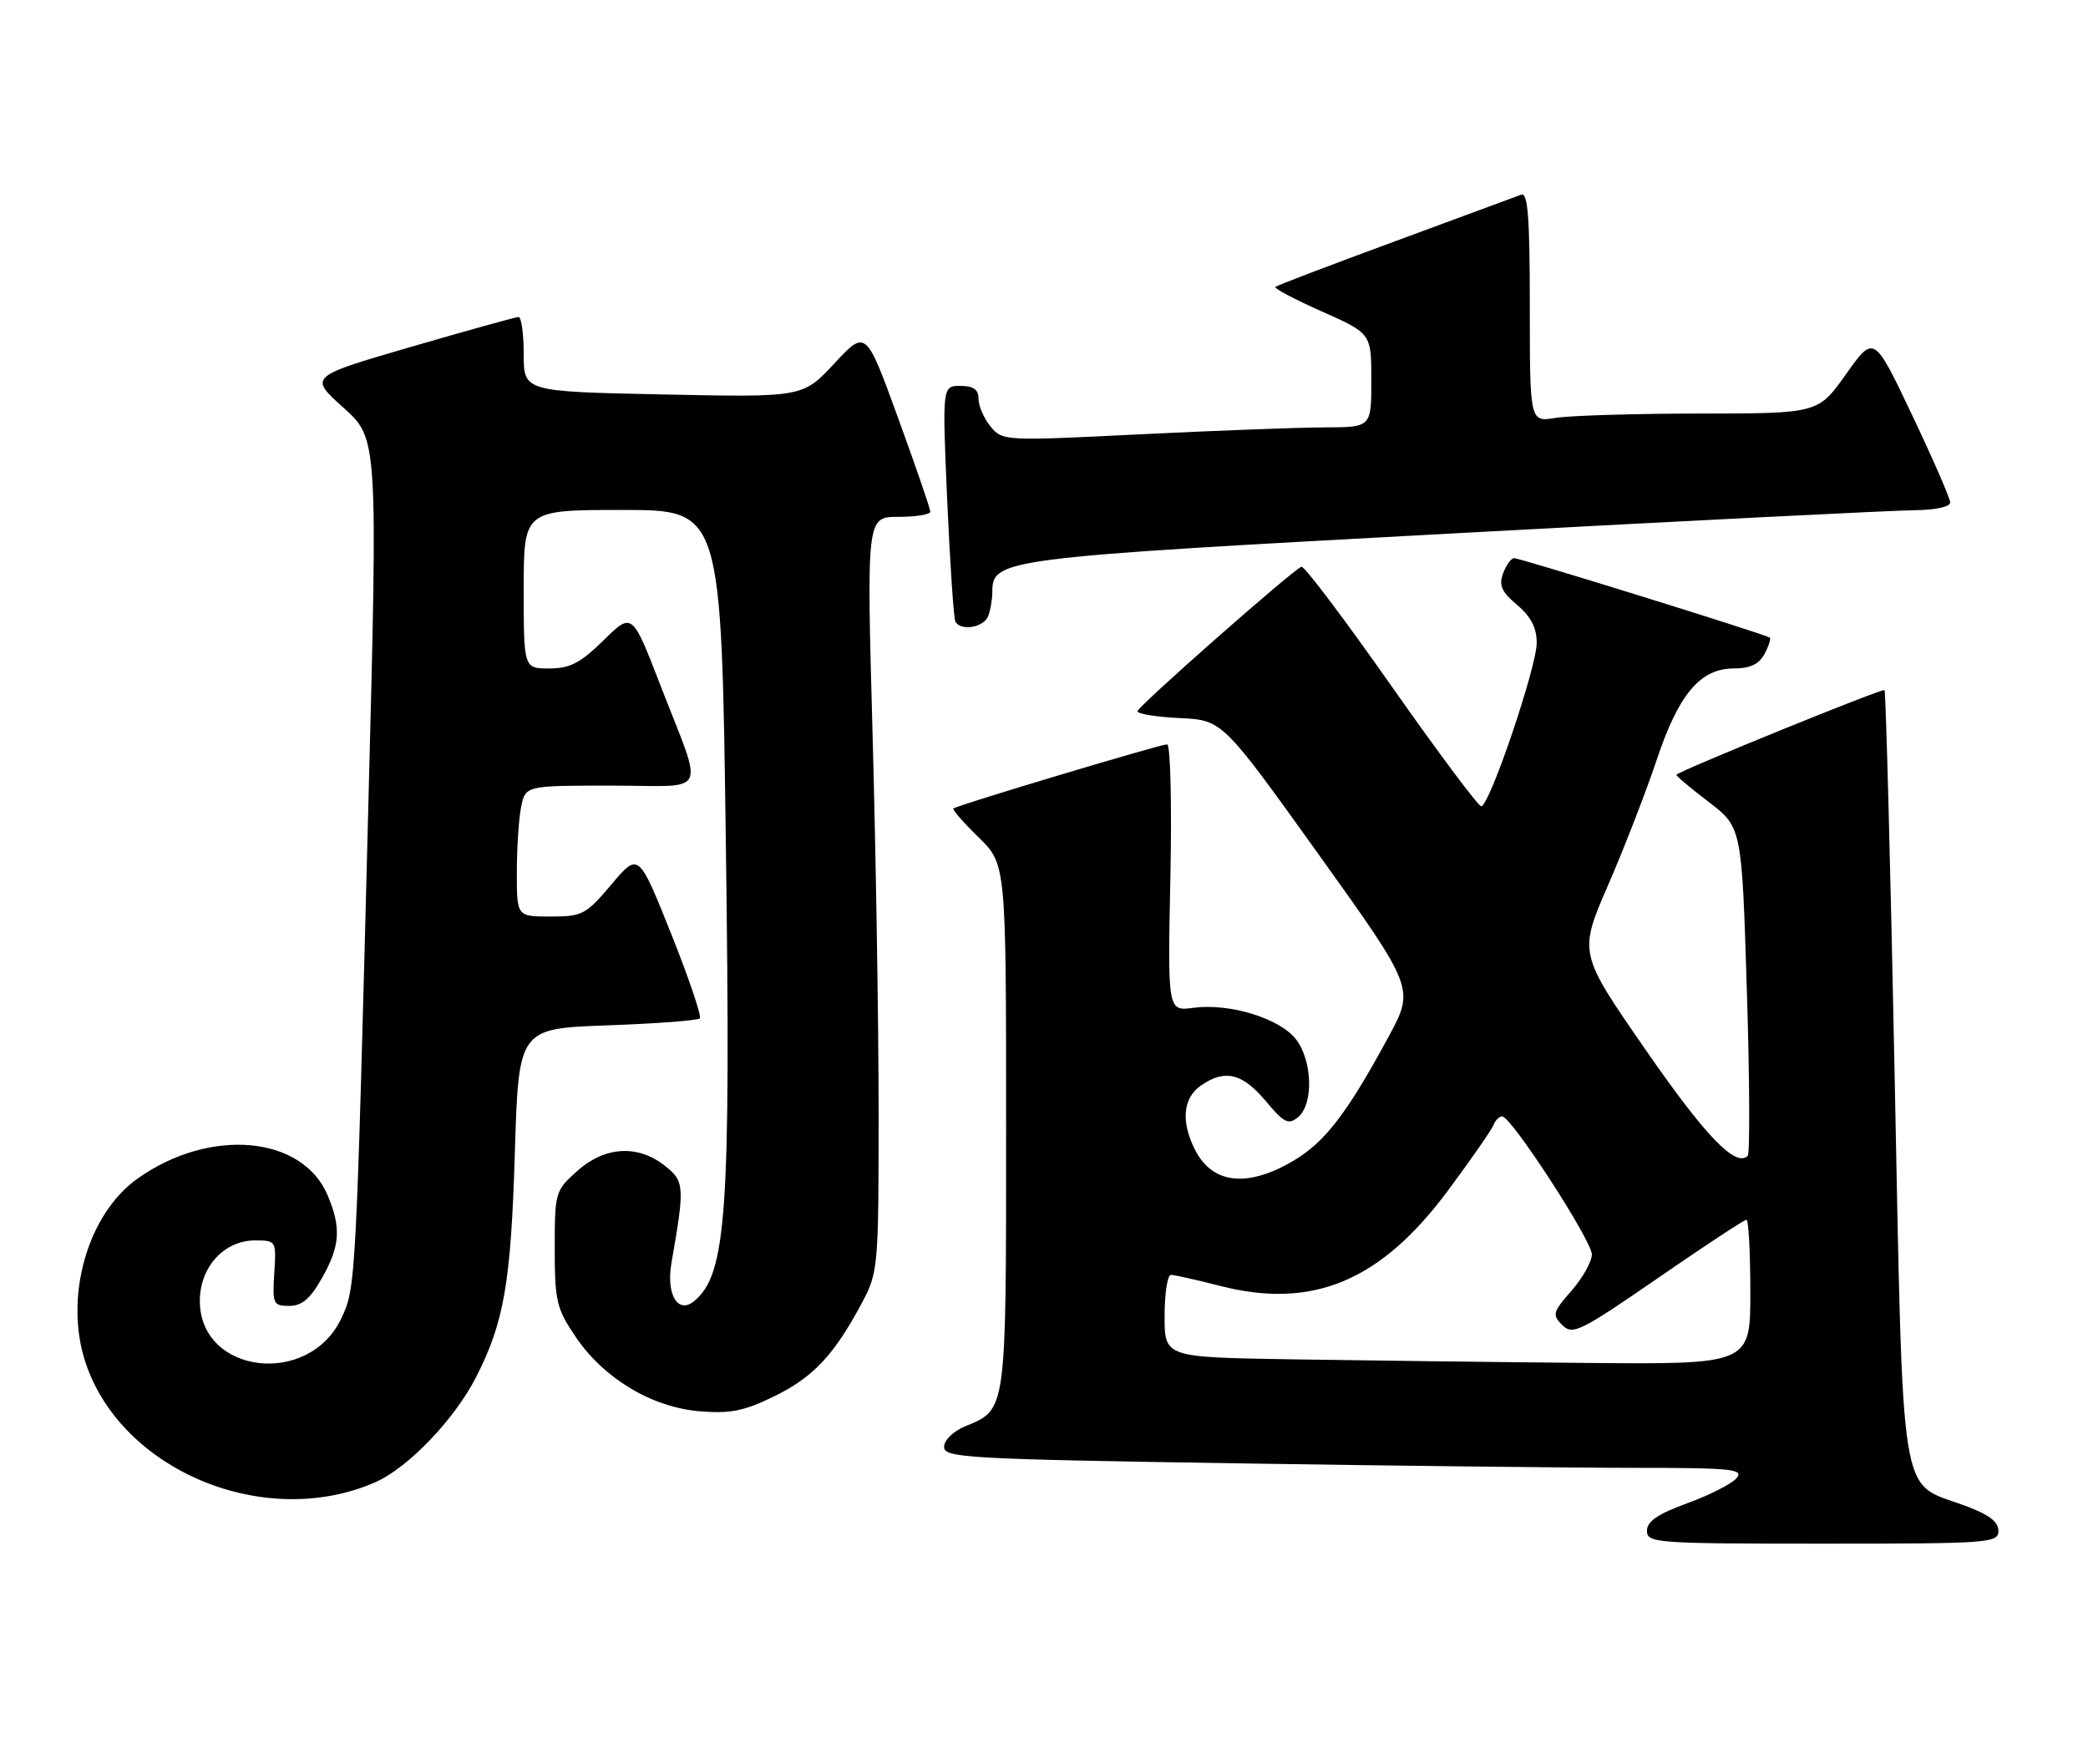 <?xml version="1.0" encoding="UTF-8" standalone="no"?>
<!DOCTYPE svg PUBLIC "-//W3C//DTD SVG 1.1//EN" "http://www.w3.org/Graphics/SVG/1.1/DTD/svg11.dtd" >
<svg xmlns="http://www.w3.org/2000/svg" xmlns:xlink="http://www.w3.org/1999/xlink" version="1.1" viewBox="0 0 303 256">
 <g >
 <path fill="currentColor"
d=" M 290.00 222.13 C 290.00 220.78 288.55 219.72 284.85 218.38 C 275.57 215.00 276.21 219.04 274.94 156.00 C 274.33 125.47 273.66 100.34 273.47 100.14 C 273.18 99.85 244.14 111.66 243.27 112.42 C 243.15 112.53 245.23 114.29 247.90 116.33 C 252.76 120.03 252.76 120.03 253.49 143.57 C 253.90 156.51 253.95 167.38 253.62 167.72 C 251.88 169.45 247.48 164.88 238.75 152.26 C 229.08 138.29 229.08 138.29 233.38 128.39 C 235.74 122.95 238.89 114.82 240.39 110.33 C 243.58 100.74 246.73 97.00 251.60 97.00 C 253.95 97.00 255.26 96.39 256.05 94.91 C 256.66 93.77 257.01 92.69 256.83 92.53 C 256.34 92.09 220.63 80.99 219.72 81.00 C 219.29 81.00 218.57 81.99 218.12 83.20 C 217.48 84.94 217.90 85.88 220.16 87.78 C 222.15 89.47 223.00 91.10 223.00 93.28 C 223.00 96.79 216.14 117.00 214.95 117.00 C 214.52 117.00 208.64 109.12 201.88 99.49 C 195.11 89.85 189.26 82.09 188.86 82.24 C 187.58 82.71 165.14 102.48 165.07 103.20 C 165.03 103.59 167.79 104.04 171.20 104.20 C 177.40 104.50 177.40 104.50 191.35 123.98 C 205.29 143.45 205.29 143.45 201.48 150.48 C 195.45 161.61 192.25 165.77 187.63 168.48 C 181.00 172.36 175.99 171.81 173.46 166.93 C 171.35 162.85 171.64 159.37 174.22 157.56 C 177.71 155.11 180.25 155.70 183.63 159.72 C 186.35 162.97 186.96 163.27 188.38 162.10 C 190.65 160.21 190.46 153.86 188.04 150.78 C 185.67 147.76 178.42 145.55 173.22 146.24 C 169.44 146.75 169.44 146.75 169.84 127.38 C 170.06 116.72 169.85 108.01 169.37 108.01 C 168.30 108.03 138.79 116.88 138.35 117.32 C 138.18 117.49 139.83 119.38 142.02 121.52 C 146.00 125.41 146.00 125.41 146.00 163.48 C 146.00 205.17 146.10 204.48 140.04 206.98 C 138.32 207.69 137.00 208.99 137.00 209.96 C 137.00 211.54 140.25 211.73 179.16 212.34 C 202.35 212.70 228.51 213.00 237.29 213.00 C 251.30 213.00 253.09 213.18 252.01 214.49 C 251.33 215.30 248.13 216.94 244.89 218.12 C 240.57 219.69 239.00 220.77 239.00 222.13 C 239.00 223.91 240.28 224.00 264.50 224.00 C 288.77 224.00 290.00 223.91 290.00 222.13 Z  M 54.50 215.07 C 59.22 212.99 65.96 205.96 69.08 199.85 C 73.14 191.91 74.14 186.14 74.71 167.38 C 75.26 149.26 75.26 149.26 88.13 148.79 C 95.21 148.54 101.25 148.08 101.55 147.78 C 101.85 147.49 99.97 141.94 97.38 135.46 C 92.66 123.68 92.66 123.68 88.73 128.34 C 85.03 132.72 84.49 133.00 79.90 133.00 C 75.00 133.00 75.00 133.00 75.00 126.62 C 75.00 123.12 75.28 118.84 75.62 117.12 C 76.25 114.00 76.25 114.00 88.69 114.00 C 103.14 114.00 102.21 115.95 95.73 99.17 C 91.73 88.85 91.73 88.85 87.58 92.92 C 84.23 96.21 82.71 97.00 79.71 97.00 C 76.00 97.00 76.00 97.00 76.00 85.50 C 76.00 74.00 76.00 74.00 90.34 74.00 C 104.68 74.00 104.68 74.00 105.33 122.25 C 106.06 176.04 105.45 184.89 100.74 188.80 C 98.38 190.76 96.64 187.84 97.44 183.26 C 99.39 172.10 99.34 171.41 96.45 169.14 C 92.53 166.06 87.76 166.35 83.77 169.92 C 80.57 172.77 80.50 173.02 80.50 181.17 C 80.50 188.78 80.76 189.89 83.52 193.97 C 87.60 200.02 94.59 204.22 101.53 204.79 C 105.98 205.16 107.97 204.76 112.39 202.60 C 118.03 199.84 121.07 196.59 125.11 189.00 C 127.43 184.63 127.50 183.84 127.50 161.50 C 127.50 148.85 127.11 124.21 126.63 106.75 C 125.75 75.00 125.75 75.00 130.38 75.00 C 132.92 75.00 135.00 74.66 135.00 74.25 C 135.01 73.84 132.90 67.72 130.33 60.66 C 125.66 47.82 125.66 47.82 121.08 52.74 C 116.50 57.66 116.50 57.66 96.25 57.24 C 76.00 56.82 76.00 56.82 76.00 51.41 C 76.00 48.43 75.66 46.00 75.25 46.00 C 74.84 46.01 67.82 47.95 59.66 50.33 C 44.82 54.65 44.82 54.65 49.83 59.15 C 54.83 63.65 54.83 63.65 53.46 116.58 C 51.66 186.57 51.64 186.85 49.52 191.33 C 44.77 201.33 29.00 199.37 29.00 188.78 C 29.00 183.86 32.52 180.00 37.00 180.00 C 40.07 180.00 40.10 180.04 39.80 184.75 C 39.52 189.21 39.65 189.50 41.97 189.50 C 43.80 189.50 45.02 188.47 46.70 185.50 C 49.35 180.82 49.54 178.22 47.56 173.49 C 43.91 164.76 30.43 163.57 19.94 171.04 C 12.67 176.22 9.27 188.27 12.41 197.72 C 17.64 213.48 38.55 222.10 54.50 215.07 Z  M 143.39 89.42 C 143.73 88.55 144.00 86.98 144.00 85.94 C 144.00 81.10 145.17 80.95 210.77 77.41 C 244.72 75.57 274.86 74.06 277.75 74.04 C 280.81 74.01 283.00 73.55 283.00 72.92 C 283.00 72.33 280.51 66.61 277.47 60.22 C 271.94 48.58 271.94 48.58 267.89 54.29 C 263.84 60.00 263.84 60.00 246.67 60.01 C 237.23 60.02 227.81 60.30 225.75 60.64 C 222.00 61.26 222.00 61.26 222.00 44.52 C 222.00 31.55 221.72 27.89 220.75 28.25 C 220.06 28.51 211.85 31.54 202.50 34.99 C 193.15 38.43 185.31 41.42 185.08 41.63 C 184.85 41.84 187.88 43.45 191.83 45.20 C 199.00 48.39 199.00 48.39 199.00 55.19 C 199.00 62.00 199.00 62.00 192.25 62.02 C 188.54 62.03 176.50 62.48 165.50 63.02 C 145.75 64.00 145.48 63.99 143.75 61.90 C 142.79 60.73 142.00 58.93 142.00 57.89 C 142.00 56.52 141.28 56.00 139.37 56.00 C 136.73 56.00 136.73 56.00 137.46 72.75 C 137.87 81.96 138.40 89.84 138.66 90.25 C 139.49 91.61 142.77 91.03 143.39 89.42 Z  M 187.25 197.25 C 169.00 196.95 169.00 196.95 169.00 190.98 C 169.00 187.69 169.41 185.00 169.92 185.00 C 170.42 185.00 173.64 185.72 177.07 186.60 C 190.51 190.04 200.38 185.90 210.16 172.71 C 213.51 168.19 216.47 163.94 216.73 163.25 C 217.00 162.56 217.56 162.00 217.99 162.00 C 219.30 162.00 231.00 180.01 231.00 182.03 C 231.00 183.07 229.67 185.44 228.05 187.30 C 225.32 190.40 225.22 190.79 226.71 192.28 C 228.21 193.78 229.29 193.25 240.60 185.45 C 247.34 180.80 253.12 177.00 253.43 177.00 C 253.74 177.00 254.00 181.72 254.00 187.50 C 254.00 198.00 254.00 198.00 229.75 197.77 C 216.41 197.65 197.29 197.41 187.25 197.25 Z "/>
</g>
</svg>